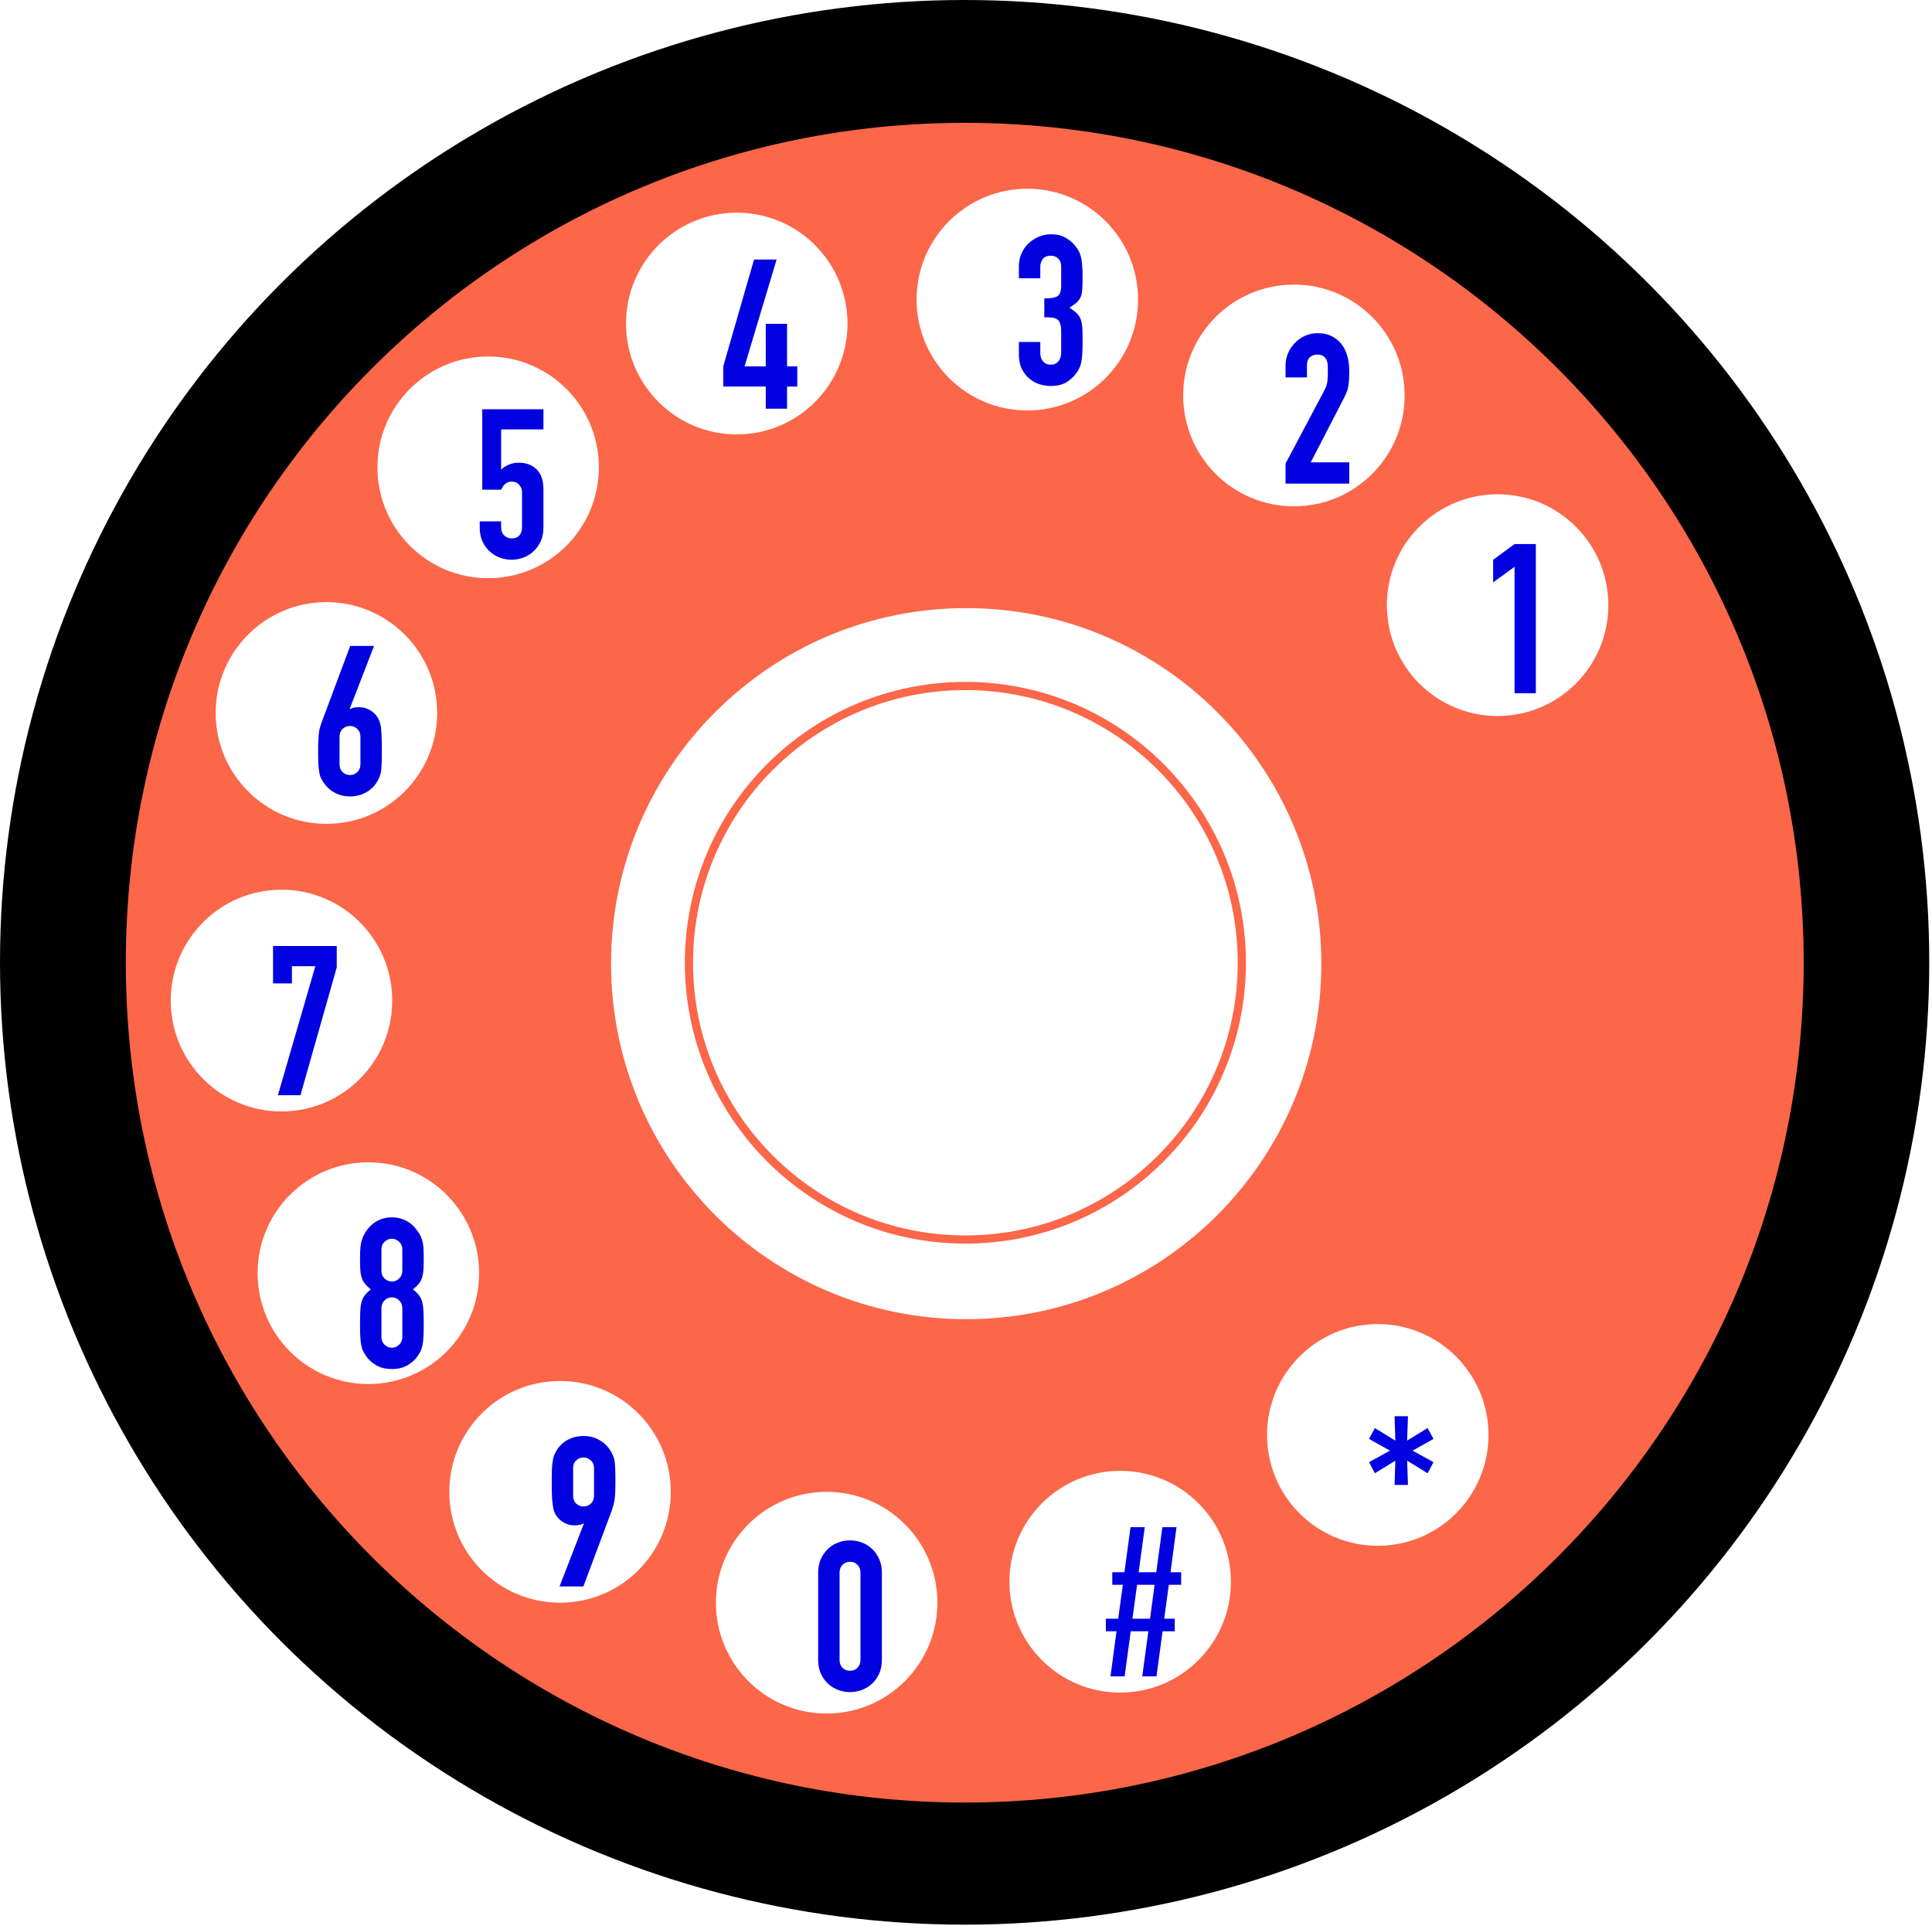<svg width="645" height="643" viewBox="0 0 645 643" fill="none" xmlns="http://www.w3.org/2000/svg">
<ellipse cx="322.043" cy="321.244" rx="322.043" ry="321.244" fill="black"/>
<path d="M602.162 321.363C602.162 476.204 476.763 601.727 322.077 601.727C167.39 601.727 42 476.204 42 321.363C42 166.523 167.39 41 322.077 41C476.763 41 602.162 166.523 602.162 321.363Z" fill="#FC6649"/>
<path d="M441.136 321.686C441.136 387.236 388.053 440.371 322.568 440.371C257.091 440.371 204 387.236 204 321.686C204 256.144 257.091 203 322.568 203C388.053 203 441.136 256.144 441.136 321.686Z" fill="white"/>
<path d="M414.59 321.382C414.59 372.411 373.26 413.774 322.291 413.774C271.321 413.774 230 372.411 230 321.382C230 270.362 271.321 229 322.291 229C373.26 229 414.59 270.362 414.59 321.382Z" stroke="#FC6649" stroke-width="2.733" stroke-miterlimit="10"/>
<g filter="url(#filter0_i_485_15)">
<path d="M544.945 206.009C544.945 226.444 528.387 243.019 507.973 243.019C487.55 243.019 471 226.444 471 206.009C471 185.566 487.55 169 507.973 169C528.387 169 544.945 185.566 544.945 206.009Z" fill="white"/>
</g>
<path d="M505.632 231.427V189.201L498.484 194.418V186.875L505.632 181.623H512.745V231.427H505.632Z" fill="#0202E0"/>
<g filter="url(#filter1_i_485_15)">
<path d="M476.945 136.009C476.945 156.453 460.396 173.019 439.973 173.019C419.55 173.019 403 156.453 403 136.009C403 115.566 419.55 99 439.973 99C460.396 99 476.945 115.566 476.945 136.009Z" fill="white"/>
</g>
<path d="M429.18 161.447V154.75L442.067 130.465C442.701 129.266 443.062 128.209 443.159 127.292C443.247 126.376 443.3 125.248 443.3 123.909C443.3 123.301 443.282 122.657 443.265 121.97C443.238 121.292 443.106 120.692 442.877 120.172C442.639 119.679 442.287 119.256 441.821 118.904C441.372 118.551 440.703 118.375 439.814 118.375C438.731 118.375 437.877 118.683 437.243 119.291C436.627 119.882 436.328 120.763 436.328 121.935V125.988H429.18V122.076C429.18 120.595 429.461 119.203 430.025 117.881C430.588 116.568 431.363 115.432 432.349 114.462C433.264 113.476 434.373 112.691 435.694 112.101C437.006 111.519 438.405 111.22 439.884 111.22C441.733 111.22 443.317 111.563 444.638 112.242C445.976 112.929 447.085 113.854 447.983 115.026C448.828 116.181 449.444 117.511 449.849 119.009C450.245 120.49 450.448 122.076 450.448 123.768C450.448 124.966 450.421 125.979 450.377 126.799C450.325 127.627 450.236 128.403 450.096 129.125C449.955 129.883 449.717 130.632 449.391 131.381C449.057 132.139 448.617 133.038 448.053 134.095L437.595 154.327H450.448V161.447H429.18Z" fill="#0202E0"/>
<g filter="url(#filter2_i_485_15)">
<path d="M387.945 104.009C387.945 124.444 371.396 141.019 350.973 141.019C330.55 141.019 314 124.444 314 104.009C314 83.566 330.55 67 350.973 67C371.396 67 387.945 83.566 387.945 104.009Z" fill="white"/>
</g>
<path d="M348.642 99.635C350.773 99.635 352.243 99.38 353.044 98.86C353.863 98.349 354.276 97.159 354.276 95.3V88.85C354.276 87.819 353.959 86.982 353.326 86.347C352.709 85.695 351.864 85.36 350.79 85.36C349.523 85.36 348.616 85.766 348.079 86.559C347.56 87.334 347.304 88.101 347.304 88.85V92.903H340.156V88.779C340.156 87.352 340.438 85.977 341.001 84.655C341.565 83.342 342.339 82.223 343.325 81.307C344.285 80.373 345.42 79.615 346.741 79.051C348.053 78.487 349.452 78.205 350.931 78.205C352.877 78.205 354.488 78.593 355.755 79.368C357.04 80.144 358.018 80.937 358.678 81.73C359.144 82.294 359.558 82.858 359.91 83.422C360.262 83.968 360.553 84.638 360.791 85.431C361.213 86.964 361.424 89.237 361.424 92.269C361.424 94.013 361.389 95.423 361.319 96.498C361.248 97.556 361.072 98.437 360.791 99.142C360.456 99.873 359.998 100.499 359.417 101.01C358.827 101.53 358.026 102.094 357.023 102.702C358.123 103.407 358.968 104.068 359.558 104.676C360.139 105.266 360.579 105.962 360.861 106.755C361.143 107.601 361.301 108.606 361.354 109.751C361.398 110.879 361.424 112.324 361.424 114.087C361.424 115.734 361.389 117.1 361.319 118.175C361.248 119.233 361.143 120.114 361.002 120.819C360.861 121.55 360.667 122.176 360.438 122.687C360.201 123.207 359.893 123.744 359.523 124.308C358.625 125.603 357.489 126.687 356.107 127.551C354.743 128.423 352.947 128.855 350.72 128.855C349.593 128.855 348.396 128.661 347.128 128.291C345.878 127.921 344.751 127.304 343.748 126.458C342.709 125.639 341.855 124.555 341.177 123.216C340.491 121.859 340.156 120.184 340.156 118.21V114.157H347.304V117.858C347.304 118.986 347.604 119.92 348.22 120.642C348.854 121.374 349.708 121.735 350.79 121.735C351.864 121.735 352.709 121.374 353.326 120.642C353.959 119.92 354.276 118.942 354.276 117.717V110.597C354.276 108.65 353.898 107.372 353.149 106.755C352.745 106.385 352.181 106.147 351.459 106.05C350.729 105.962 349.787 105.909 348.642 105.909V99.635Z" fill="#0202E0"/>
<g filter="url(#filter3_i_485_15)">
<path d="M290.936 112.009C290.936 132.444 274.387 149.019 253.964 149.019C233.55 149.019 217 132.444 217 112.009C217 91.566 233.55 75 253.964 75C274.387 75 290.936 91.566 290.936 112.009Z" fill="white"/>
</g>
<path d="M255.647 136.438V129.036H241.457V122.304L251.739 86.634H259.274L248.57 122.304H255.647V108.099H262.76V122.304H266.176V129.036H262.76V136.438H255.647Z" fill="#0202E0"/>
<g filter="url(#filter4_i_485_15)">
<path d="M207.936 160.001C207.936 180.444 191.387 197.01 170.964 197.01C150.55 197.01 134 180.444 134 160.001C134 139.566 150.55 123 170.964 123C191.387 123 207.936 139.566 207.936 160.001Z" fill="white"/>
</g>
<path d="M181.424 136.619V143.351H167.304V156.78C167.956 156.128 168.792 155.573 169.804 155.124C170.834 154.683 171.97 154.454 173.22 154.454C175.658 154.454 177.63 155.194 179.136 156.675C180.658 158.137 181.424 160.332 181.424 163.266V176.131C181.424 177.823 181.125 179.33 180.544 180.643C179.954 181.938 179.171 183.057 178.185 183.991C177.216 184.908 176.09 185.613 174.804 186.106C173.537 186.599 172.199 186.846 170.79 186.846C169.399 186.846 168.061 186.599 166.776 186.106C165.482 185.613 164.355 184.908 163.396 183.991C162.41 183.057 161.618 181.938 161.037 180.643C160.447 179.33 160.156 177.823 160.156 176.131V174.051H167.304V175.849C167.304 177.074 167.63 178.026 168.29 178.704C168.968 179.391 169.848 179.726 170.931 179.726C172.005 179.726 172.833 179.4 173.396 178.739C173.977 178.087 174.276 177.171 174.276 175.99V164.323C174.276 163.336 173.959 162.508 173.326 161.821C172.709 161.116 171.917 160.763 170.931 160.763C170.315 160.763 169.804 160.869 169.382 161.081C168.959 161.292 168.616 161.539 168.361 161.821C168.079 162.103 167.868 162.402 167.727 162.702C167.489 163.125 167.348 163.389 167.304 163.477H161.001V136.619H181.424Z" fill="#0202E0"/>
<g filter="url(#filter5_i_485_15)">
<path d="M153.945 242.009C153.945 262.453 137.396 279.019 116.973 279.019C96.558 279.019 80 262.453 80 242.009C80 221.575 96.558 205 116.973 205C137.396 205 153.945 221.575 153.945 242.009Z" fill="white"/>
</g>
<path d="M124.873 215.627L116.775 236.564L116.915 236.705C117.144 236.52 117.514 236.37 118.007 236.246C118.5 236.132 119.134 236.07 119.908 236.07C121.176 236.07 122.338 236.379 123.394 236.987C124.468 237.577 125.313 238.344 125.93 239.278C126.255 239.798 126.511 240.317 126.704 240.829C126.889 241.322 127.056 241.992 127.197 242.838C127.285 243.684 127.356 244.759 127.409 246.045C127.453 247.314 127.479 248.927 127.479 250.874C127.479 252.522 127.453 253.87 127.409 254.927C127.356 255.967 127.285 256.831 127.197 257.536C127.056 258.293 126.88 258.928 126.669 259.439C126.458 259.932 126.185 260.461 125.859 261.025C124.917 262.558 123.659 263.739 122.092 264.585C120.542 265.431 118.79 265.854 116.845 265.854C114.891 265.854 113.148 265.422 111.598 264.55C110.067 263.686 108.834 262.506 107.901 261.025C107.523 260.461 107.232 259.932 107.021 259.439C106.81 258.928 106.651 258.293 106.563 257.536C106.422 256.831 106.325 255.967 106.281 254.927C106.229 253.87 106.211 252.522 106.211 250.874C106.211 249.35 106.229 248.089 106.281 247.103C106.325 246.098 106.396 245.217 106.493 244.459C106.581 243.754 106.722 243.111 106.915 242.52C107.1 241.939 107.311 241.322 107.549 240.688L116.915 215.627H124.873ZM120.331 245.904C120.331 244.847 119.979 243.992 119.275 243.331C118.588 242.679 117.778 242.344 116.845 242.344C115.903 242.344 115.084 242.679 114.38 243.331C113.693 243.992 113.359 244.847 113.359 245.904V255.139C113.359 256.223 113.693 257.095 114.38 257.747C115.084 258.408 115.903 258.734 116.845 258.734C117.778 258.734 118.588 258.408 119.275 257.747C119.979 257.095 120.331 256.223 120.331 255.139V245.904Z" fill="#0202E0"/>
<g filter="url(#filter6_i_485_15)">
<path d="M138.945 338.009C138.945 358.444 122.396 375.019 101.973 375.019C81.55 375.019 65 358.444 65 338.009C65 317.566 81.55 301 101.973 301C122.396 301 138.945 317.566 138.945 338.009Z" fill="white"/>
</g>
<path d="M92.776 365.599L105.276 322.527H97.459V328.272H91.156V315.795H112.424V322.95L100.311 365.599H92.776Z" fill="#0202E0"/>
<g filter="url(#filter7_i_485_15)">
<path d="M167.945 429.009C167.945 449.444 151.396 466.019 130.973 466.019C110.558 466.019 94 449.444 94 429.009C94 408.566 110.558 392 130.973 392C151.396 392 167.945 408.566 167.945 429.009Z" fill="white"/>
</g>
<path d="M134.315 417.006C134.315 416.019 133.963 415.2 133.259 414.539C132.572 413.86 131.762 413.516 130.829 413.516C129.887 413.516 129.069 413.86 128.365 414.539C127.678 415.2 127.343 416.019 127.343 417.006V424.267C127.343 425.254 127.678 426.091 128.365 426.769C129.069 427.457 129.887 427.792 130.829 427.792C131.762 427.792 132.572 427.457 133.259 426.769C133.963 426.091 134.315 425.254 134.315 424.267V417.006ZM120.195 419.79C120.195 418.451 120.239 417.314 120.336 416.371C120.424 415.411 120.591 414.574 120.829 413.869C121.058 413.164 121.331 412.53 121.639 411.966C121.938 411.402 122.326 410.829 122.801 410.238C123.734 409.022 124.896 408.071 126.287 407.383C127.695 406.705 129.21 406.361 130.829 406.361C132.449 406.361 133.963 406.705 135.372 407.383C136.78 408.071 137.942 409.022 138.858 410.238C139.324 410.829 139.72 411.402 140.055 411.966C140.381 412.53 140.662 413.164 140.9 413.869C141.129 414.574 141.287 415.411 141.358 416.371C141.428 417.314 141.463 418.451 141.463 419.79C141.463 421.297 141.437 422.566 141.393 423.597C141.34 424.61 141.199 425.518 140.97 426.311C140.733 427.113 140.372 427.827 139.879 428.461C139.386 429.078 138.717 429.73 137.872 430.435C138.717 431.096 139.386 431.757 139.879 432.409C140.372 433.043 140.733 433.81 140.97 434.7C141.199 435.599 141.34 436.691 141.393 437.978C141.437 439.247 141.463 440.815 141.463 442.666C141.463 444.217 141.428 445.503 141.358 446.508C141.287 447.495 141.182 448.367 141.041 449.116C140.9 449.847 140.698 450.473 140.442 450.984C140.178 451.504 139.861 452.041 139.492 452.605C138.69 453.804 137.564 454.844 136.111 455.707C134.676 456.58 132.916 457.011 130.829 457.011C128.734 457.011 126.965 456.58 125.512 455.707C124.077 454.844 122.959 453.804 122.167 452.605C121.789 452.041 121.472 451.504 121.216 450.984C120.952 450.473 120.759 449.847 120.618 449.116C120.477 448.367 120.371 447.495 120.301 446.508C120.231 445.503 120.195 444.217 120.195 442.666C120.195 440.815 120.213 439.247 120.266 437.978C120.31 436.691 120.451 435.599 120.688 434.7C120.917 433.81 121.287 433.043 121.78 432.409C122.273 431.757 122.942 431.096 123.787 430.435C122.942 429.73 122.273 429.078 121.78 428.461C121.287 427.827 120.917 427.113 120.688 426.311C120.451 425.518 120.31 424.61 120.266 423.597C120.213 422.566 120.195 421.297 120.195 419.79ZM134.315 436.603C134.315 435.616 133.963 434.788 133.259 434.101C132.572 433.422 131.762 433.079 130.829 433.079C129.887 433.079 129.069 433.422 128.365 434.101C127.678 434.788 127.343 435.616 127.343 436.603V446.367C127.343 447.354 127.678 448.191 128.365 448.869C129.069 449.557 129.887 449.891 130.829 449.891C131.762 449.891 132.572 449.557 133.259 448.869C133.963 448.191 134.315 447.354 134.315 446.367V436.603Z" fill="#0202E0"/>
<g filter="url(#filter8_i_485_15)">
<path d="M231.945 502.009C231.945 522.453 215.396 539.019 194.973 539.019C174.55 539.019 158 522.453 158 502.009C158 481.566 174.55 465 194.973 465C215.396 465 231.945 481.566 231.945 502.009Z" fill="white"/>
</g>
<path d="M186.797 529.596L194.896 508.695L194.755 508.554C194.517 508.748 194.156 508.897 193.663 509.012C193.17 509.135 192.537 509.188 191.762 509.188C190.494 509.188 189.315 508.889 188.241 508.272C187.184 507.664 186.348 506.888 185.741 505.945C185.406 505.505 185.151 505.011 184.966 504.465C184.772 503.928 184.632 503.231 184.544 502.385C184.403 501.566 184.306 500.509 184.262 499.213C184.209 497.927 184.191 496.305 184.191 494.349C184.191 492.728 184.209 491.388 184.262 490.331C184.306 489.274 184.403 488.384 184.544 487.652C184.632 486.947 184.79 486.339 185.001 485.819C185.213 485.308 185.477 484.762 185.811 484.198C186.744 482.674 187.994 481.484 189.544 480.638C191.111 479.792 192.871 479.369 194.825 479.369C196.771 479.369 198.505 479.81 200.037 480.673C201.586 481.546 202.827 482.718 203.769 484.198C204.095 484.762 204.377 485.308 204.614 485.819C204.843 486.339 205.037 486.947 205.178 487.652C205.266 488.384 205.336 489.274 205.389 490.331C205.433 491.388 205.459 492.728 205.459 494.349C205.459 495.9 205.433 497.187 205.389 498.191C205.336 499.178 205.266 500.024 205.178 500.729C205.037 501.46 204.878 502.121 204.72 502.703C204.553 503.293 204.35 503.919 204.121 504.571L194.755 529.596H186.797ZM191.339 499.319C191.339 500.403 191.674 501.275 192.361 501.927C193.065 502.562 193.884 502.879 194.825 502.879C195.759 502.879 196.568 502.562 197.255 501.927C197.959 501.275 198.311 500.403 198.311 499.319V490.084C198.311 489.009 197.959 488.146 197.255 487.511C196.568 486.859 195.759 486.524 194.825 486.524C193.884 486.524 193.065 486.859 192.361 487.511C191.674 488.146 191.339 489.009 191.339 490.084V499.319Z" fill="#0202E0"/>
<g filter="url(#filter9_i_485_15)">
<path d="M320.945 539.009C320.945 559.453 304.396 576.019 283.973 576.019C263.558 576.019 247 559.453 247 539.009C247 518.566 263.558 502 283.973 502C304.396 502 320.945 518.566 320.945 539.009Z" fill="white"/>
</g>
<path d="M273.148 524.919C273.148 523.254 273.439 521.773 274.029 520.478C274.61 519.165 275.402 518.037 276.388 517.094C277.347 516.16 278.474 515.438 279.768 514.944C281.054 514.451 282.392 514.204 283.782 514.204C285.191 514.204 286.529 514.451 287.797 514.944C289.082 515.438 290.209 516.16 291.177 517.094C292.163 518.037 292.946 519.165 293.536 520.478C294.117 521.773 294.417 523.254 294.417 524.919V554.139C294.417 555.831 294.117 557.338 293.536 558.651C292.946 559.946 292.163 561.065 291.177 561.999C290.209 562.915 289.082 563.62 287.797 564.114C286.529 564.607 285.191 564.854 283.782 564.854C282.392 564.854 281.054 564.607 279.768 564.114C278.474 563.62 277.347 562.915 276.388 561.999C275.402 561.065 274.61 559.946 274.029 558.651C273.439 557.338 273.148 555.831 273.148 554.139V524.919ZM280.296 554.139C280.296 555.179 280.613 556.033 281.247 556.712C281.899 557.399 282.744 557.734 283.782 557.734C284.812 557.734 285.649 557.399 286.283 556.712C286.934 556.033 287.268 555.179 287.268 554.139V524.919C287.268 523.888 286.934 523.042 286.283 522.381C285.649 521.703 284.812 521.359 283.782 521.359C282.744 521.359 281.899 521.703 281.247 522.381C280.613 523.042 280.296 523.888 280.296 524.919V554.139Z" fill="#0202E0"/>
<g filter="url(#filter10_i_485_15)">
<path d="M418.945 532.009C418.945 552.453 402.396 569.019 381.973 569.019C361.55 569.019 345 552.453 345 532.009C345 511.566 361.55 495 381.973 495C402.396 495 418.945 511.566 418.945 532.009Z" fill="white"/>
</g>
<path d="M381.34 559.597L383.382 544.547H377.501L375.459 559.597H370.741L372.748 544.547H369.191V540.352H373.311L374.861 529.038H371.339V524.843H375.389L377.431 509.793H382.185L380.142 524.843H386.023L388.065 509.793H392.783L390.776 524.843H394.333V529.038H390.213L388.664 540.352H392.185V544.547H388.135L386.093 559.597H381.34ZM383.945 540.352L385.459 529.038H379.614L378.065 540.352H383.945Z" fill="#0202E0"/>
<g filter="url(#filter11_i_485_15)">
<path d="M504.945 483.009C504.945 503.453 488.387 520.019 467.973 520.019C447.55 520.019 431 503.453 431 483.009C431 462.575 447.55 446 467.973 446C488.387 446 504.945 462.575 504.945 483.009Z" fill="white"/>
</g>
<path d="M457.062 480.343L458.999 476.712L465.83 480.907L465.584 472.765H470.056L469.774 480.907L476.605 476.712L478.577 480.343L471.57 484.255L478.577 488.097L476.605 491.798L469.774 487.604L470.056 495.71H465.584L465.83 487.604L458.999 491.798L457.062 488.097L464.034 484.255L457.062 480.343Z" fill="#0202E0"/>
<defs>
<filter id="filter0_i_485_15" x="464.6" y="165" width="80.345" height="78.019" filterUnits="userSpaceOnUse" color-interpolation-filters="sRGB">
<feFlood flood-opacity="0" result="BackgroundImageFix"/>
<feBlend mode="normal" in="SourceGraphic" in2="BackgroundImageFix" result="shape"/>
<feColorMatrix in="SourceAlpha" type="matrix" values="0 0 0 0 0 0 0 0 0 0 0 0 0 0 0 0 0 0 127 0" result="hardAlpha"/>
<feOffset dx="-8" dy="-4"/>
<feGaussianBlur stdDeviation="3.2"/>
<feComposite in2="hardAlpha" operator="arithmetic" k2="-1" k3="1"/>
<feColorMatrix type="matrix" values="0 0 0 0 0 0 0 0 0 0 0 0 0 0 0 0 0 0 0.25 0"/>
<feBlend mode="normal" in2="shape" result="effect1_innerShadow_485_15"/>
</filter>
<filter id="filter1_i_485_15" x="396.6" y="95" width="80.345" height="78.019" filterUnits="userSpaceOnUse" color-interpolation-filters="sRGB">
<feFlood flood-opacity="0" result="BackgroundImageFix"/>
<feBlend mode="normal" in="SourceGraphic" in2="BackgroundImageFix" result="shape"/>
<feColorMatrix in="SourceAlpha" type="matrix" values="0 0 0 0 0 0 0 0 0 0 0 0 0 0 0 0 0 0 127 0" result="hardAlpha"/>
<feOffset dx="-8" dy="-4"/>
<feGaussianBlur stdDeviation="3.2"/>
<feComposite in2="hardAlpha" operator="arithmetic" k2="-1" k3="1"/>
<feColorMatrix type="matrix" values="0 0 0 0 0 0 0 0 0 0 0 0 0 0 0 0 0 0 0.25 0"/>
<feBlend mode="normal" in2="shape" result="effect1_innerShadow_485_15"/>
</filter>
<filter id="filter2_i_485_15" x="307.6" y="63" width="80.345" height="78.019" filterUnits="userSpaceOnUse" color-interpolation-filters="sRGB">
<feFlood flood-opacity="0" result="BackgroundImageFix"/>
<feBlend mode="normal" in="SourceGraphic" in2="BackgroundImageFix" result="shape"/>
<feColorMatrix in="SourceAlpha" type="matrix" values="0 0 0 0 0 0 0 0 0 0 0 0 0 0 0 0 0 0 127 0" result="hardAlpha"/>
<feOffset dx="-8" dy="-4"/>
<feGaussianBlur stdDeviation="3.2"/>
<feComposite in2="hardAlpha" operator="arithmetic" k2="-1" k3="1"/>
<feColorMatrix type="matrix" values="0 0 0 0 0 0 0 0 0 0 0 0 0 0 0 0 0 0 0.25 0"/>
<feBlend mode="normal" in2="shape" result="effect1_innerShadow_485_15"/>
</filter>
<filter id="filter3_i_485_15" x="210.6" y="71" width="80.338" height="78.019" filterUnits="userSpaceOnUse" color-interpolation-filters="sRGB">
<feFlood flood-opacity="0" result="BackgroundImageFix"/>
<feBlend mode="normal" in="SourceGraphic" in2="BackgroundImageFix" result="shape"/>
<feColorMatrix in="SourceAlpha" type="matrix" values="0 0 0 0 0 0 0 0 0 0 0 0 0 0 0 0 0 0 127 0" result="hardAlpha"/>
<feOffset dx="-8" dy="-4"/>
<feGaussianBlur stdDeviation="3.2"/>
<feComposite in2="hardAlpha" operator="arithmetic" k2="-1" k3="1"/>
<feColorMatrix type="matrix" values="0 0 0 0 0 0 0 0 0 0 0 0 0 0 0 0 0 0 0.25 0"/>
<feBlend mode="normal" in2="shape" result="effect1_innerShadow_485_15"/>
</filter>
<filter id="filter4_i_485_15" x="127.6" y="119" width="80.338" height="78.01" filterUnits="userSpaceOnUse" color-interpolation-filters="sRGB">
<feFlood flood-opacity="0" result="BackgroundImageFix"/>
<feBlend mode="normal" in="SourceGraphic" in2="BackgroundImageFix" result="shape"/>
<feColorMatrix in="SourceAlpha" type="matrix" values="0 0 0 0 0 0 0 0 0 0 0 0 0 0 0 0 0 0 127 0" result="hardAlpha"/>
<feOffset dx="-8" dy="-4"/>
<feGaussianBlur stdDeviation="3.2"/>
<feComposite in2="hardAlpha" operator="arithmetic" k2="-1" k3="1"/>
<feColorMatrix type="matrix" values="0 0 0 0 0 0 0 0 0 0 0 0 0 0 0 0 0 0 0.25 0"/>
<feBlend mode="normal" in2="shape" result="effect1_innerShadow_485_15"/>
</filter>
<filter id="filter5_i_485_15" x="73.6" y="201" width="80.345" height="78.019" filterUnits="userSpaceOnUse" color-interpolation-filters="sRGB">
<feFlood flood-opacity="0" result="BackgroundImageFix"/>
<feBlend mode="normal" in="SourceGraphic" in2="BackgroundImageFix" result="shape"/>
<feColorMatrix in="SourceAlpha" type="matrix" values="0 0 0 0 0 0 0 0 0 0 0 0 0 0 0 0 0 0 127 0" result="hardAlpha"/>
<feOffset dx="-8" dy="-4"/>
<feGaussianBlur stdDeviation="3.2"/>
<feComposite in2="hardAlpha" operator="arithmetic" k2="-1" k3="1"/>
<feColorMatrix type="matrix" values="0 0 0 0 0 0 0 0 0 0 0 0 0 0 0 0 0 0 0.25 0"/>
<feBlend mode="normal" in2="shape" result="effect1_innerShadow_485_15"/>
</filter>
<filter id="filter6_i_485_15" x="58.6" y="297" width="80.345" height="78.019" filterUnits="userSpaceOnUse" color-interpolation-filters="sRGB">
<feFlood flood-opacity="0" result="BackgroundImageFix"/>
<feBlend mode="normal" in="SourceGraphic" in2="BackgroundImageFix" result="shape"/>
<feColorMatrix in="SourceAlpha" type="matrix" values="0 0 0 0 0 0 0 0 0 0 0 0 0 0 0 0 0 0 127 0" result="hardAlpha"/>
<feOffset dx="-8" dy="-4"/>
<feGaussianBlur stdDeviation="3.2"/>
<feComposite in2="hardAlpha" operator="arithmetic" k2="-1" k3="1"/>
<feColorMatrix type="matrix" values="0 0 0 0 0 0 0 0 0 0 0 0 0 0 0 0 0 0 0.25 0"/>
<feBlend mode="normal" in2="shape" result="effect1_innerShadow_485_15"/>
</filter>
<filter id="filter7_i_485_15" x="87.6" y="388" width="80.345" height="78.019" filterUnits="userSpaceOnUse" color-interpolation-filters="sRGB">
<feFlood flood-opacity="0" result="BackgroundImageFix"/>
<feBlend mode="normal" in="SourceGraphic" in2="BackgroundImageFix" result="shape"/>
<feColorMatrix in="SourceAlpha" type="matrix" values="0 0 0 0 0 0 0 0 0 0 0 0 0 0 0 0 0 0 127 0" result="hardAlpha"/>
<feOffset dx="-8" dy="-4"/>
<feGaussianBlur stdDeviation="3.2"/>
<feComposite in2="hardAlpha" operator="arithmetic" k2="-1" k3="1"/>
<feColorMatrix type="matrix" values="0 0 0 0 0 0 0 0 0 0 0 0 0 0 0 0 0 0 0.25 0"/>
<feBlend mode="normal" in2="shape" result="effect1_innerShadow_485_15"/>
</filter>
<filter id="filter8_i_485_15" x="151.6" y="461" width="80.345" height="78.019" filterUnits="userSpaceOnUse" color-interpolation-filters="sRGB">
<feFlood flood-opacity="0" result="BackgroundImageFix"/>
<feBlend mode="normal" in="SourceGraphic" in2="BackgroundImageFix" result="shape"/>
<feColorMatrix in="SourceAlpha" type="matrix" values="0 0 0 0 0 0 0 0 0 0 0 0 0 0 0 0 0 0 127 0" result="hardAlpha"/>
<feOffset dx="-8" dy="-4"/>
<feGaussianBlur stdDeviation="3.2"/>
<feComposite in2="hardAlpha" operator="arithmetic" k2="-1" k3="1"/>
<feColorMatrix type="matrix" values="0 0 0 0 0 0 0 0 0 0 0 0 0 0 0 0 0 0 0.25 0"/>
<feBlend mode="normal" in2="shape" result="effect1_innerShadow_485_15"/>
</filter>
<filter id="filter9_i_485_15" x="240.6" y="498" width="80.345" height="78.019" filterUnits="userSpaceOnUse" color-interpolation-filters="sRGB">
<feFlood flood-opacity="0" result="BackgroundImageFix"/>
<feBlend mode="normal" in="SourceGraphic" in2="BackgroundImageFix" result="shape"/>
<feColorMatrix in="SourceAlpha" type="matrix" values="0 0 0 0 0 0 0 0 0 0 0 0 0 0 0 0 0 0 127 0" result="hardAlpha"/>
<feOffset dx="-8" dy="-4"/>
<feGaussianBlur stdDeviation="3.2"/>
<feComposite in2="hardAlpha" operator="arithmetic" k2="-1" k3="1"/>
<feColorMatrix type="matrix" values="0 0 0 0 0 0 0 0 0 0 0 0 0 0 0 0 0 0 0.25 0"/>
<feBlend mode="normal" in2="shape" result="effect1_innerShadow_485_15"/>
</filter>
<filter id="filter10_i_485_15" x="338.6" y="491" width="80.345" height="78.019" filterUnits="userSpaceOnUse" color-interpolation-filters="sRGB">
<feFlood flood-opacity="0" result="BackgroundImageFix"/>
<feBlend mode="normal" in="SourceGraphic" in2="BackgroundImageFix" result="shape"/>
<feColorMatrix in="SourceAlpha" type="matrix" values="0 0 0 0 0 0 0 0 0 0 0 0 0 0 0 0 0 0 127 0" result="hardAlpha"/>
<feOffset dx="-8" dy="-4"/>
<feGaussianBlur stdDeviation="3.2"/>
<feComposite in2="hardAlpha" operator="arithmetic" k2="-1" k3="1"/>
<feColorMatrix type="matrix" values="0 0 0 0 0 0 0 0 0 0 0 0 0 0 0 0 0 0 0.25 0"/>
<feBlend mode="normal" in2="shape" result="effect1_innerShadow_485_15"/>
</filter>
<filter id="filter11_i_485_15" x="424.6" y="442" width="80.345" height="78.019" filterUnits="userSpaceOnUse" color-interpolation-filters="sRGB">
<feFlood flood-opacity="0" result="BackgroundImageFix"/>
<feBlend mode="normal" in="SourceGraphic" in2="BackgroundImageFix" result="shape"/>
<feColorMatrix in="SourceAlpha" type="matrix" values="0 0 0 0 0 0 0 0 0 0 0 0 0 0 0 0 0 0 127 0" result="hardAlpha"/>
<feOffset dx="-8" dy="-4"/>
<feGaussianBlur stdDeviation="3.2"/>
<feComposite in2="hardAlpha" operator="arithmetic" k2="-1" k3="1"/>
<feColorMatrix type="matrix" values="0 0 0 0 0 0 0 0 0 0 0 0 0 0 0 0 0 0 0.25 0"/>
<feBlend mode="normal" in2="shape" result="effect1_innerShadow_485_15"/>
</filter>
</defs>
</svg>
